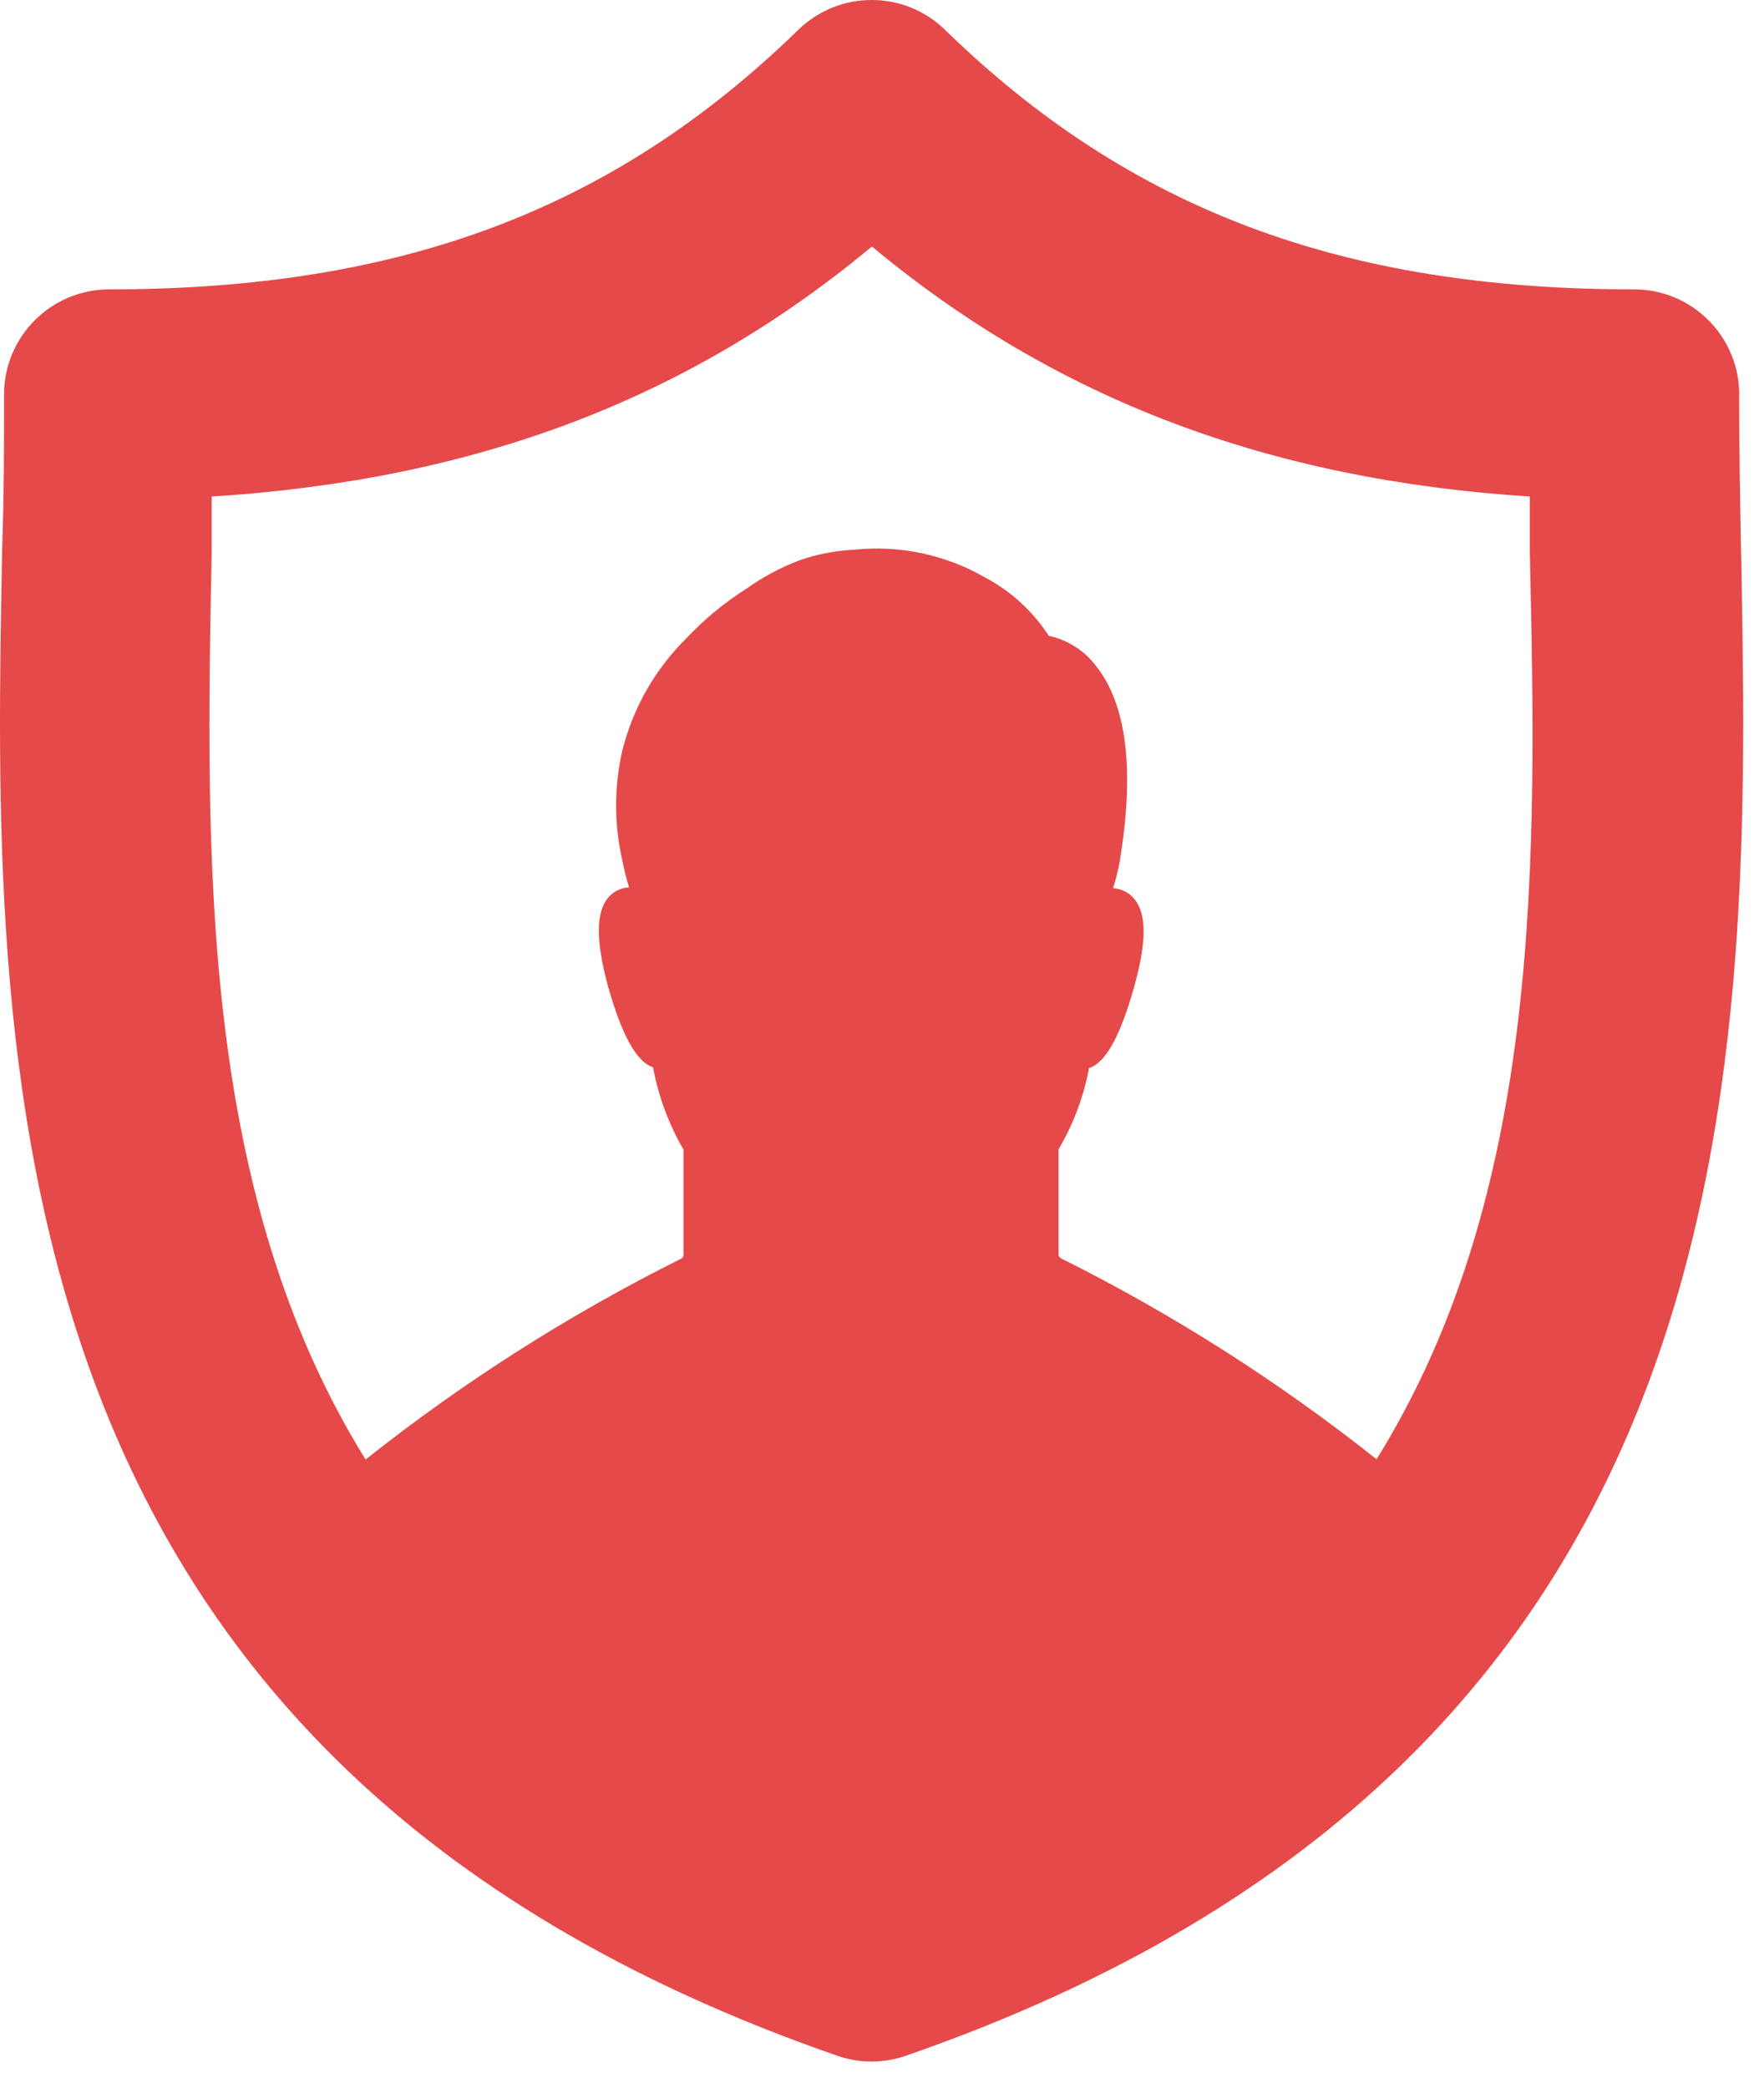 <svg xmlns="http://www.w3.org/2000/svg" width="60" height="71" viewBox="0 0 60 71">
    <g fill="none" fill-rule="evenodd">
        <g fill="#E64949" fill-rule="nonzero">
            <g>
                <g>
                    <g>
                        <path d="M119.158 68.415c0-1.974-1.601-3.575-3.576-3.576-9.926 0-17.165-2.718-23.431-8.817-1.39-1.363-3.616-1.363-5.006 0-6.272 6.1-13.5 8.817-23.431 8.817-1.975 0-3.576 1.601-3.576 3.576 0 1.66 0 3.375-.064 5.2-.33 17.371-.788 41.166 28.4 51.278.759.266 1.585.266 2.344 0 29.188-10.113 28.73-33.907 28.4-51.293-.036-1.81-.064-3.526-.064-5.185h.004zm-12.337 36.2c-3.33-2.643-6.925-4.932-10.728-6.83-.053-.025-.087-.079-.087-.138v-3.572c.503-.852.854-1.786 1.036-2.76.559-.179 1.059-1.073 1.53-2.746.43-1.523.437-2.512 0-3.017-.178-.212-.437-.34-.714-.352.097-.301.174-.61.229-.922.508-3.076.243-5.3-.793-6.616-.396-.533-.973-.905-1.623-1.045-.536-.829-1.275-1.508-2.146-1.972-1.358-.787-2.931-1.12-4.492-.953-.613.031-1.219.147-1.8.344-.664.247-1.291.582-1.866.995-.737.467-1.412 1.025-2.01 1.66-1.069 1.05-1.827 2.377-2.19 3.832-.281 1.227-.281 2.501 0 3.727.059.312.135.62.23.922-.277.012-.537.14-.715.352-.422.508-.413 1.495 0 3.017.472 1.665.972 2.567 1.53 2.746.183.986.533 1.933 1.037 2.8v3.576c0 .058-.032.11-.084.134-3.804 1.897-7.4 4.185-10.73 6.827-5.65-9.1-5.437-20.41-5.235-30.868v-1.874c8.946-.564 16.19-3.288 22.456-8.5 6.266 5.207 13.51 7.931 22.378 8.5v1.875c.237 10.445.444 21.76-5.213 30.86v-.002z" transform="translate(-366 -1738) translate(84 1242) translate(162 441) translate(60)"/>
                    </g>
                </g>
            </g>
        </g>
    </g>
</svg>
